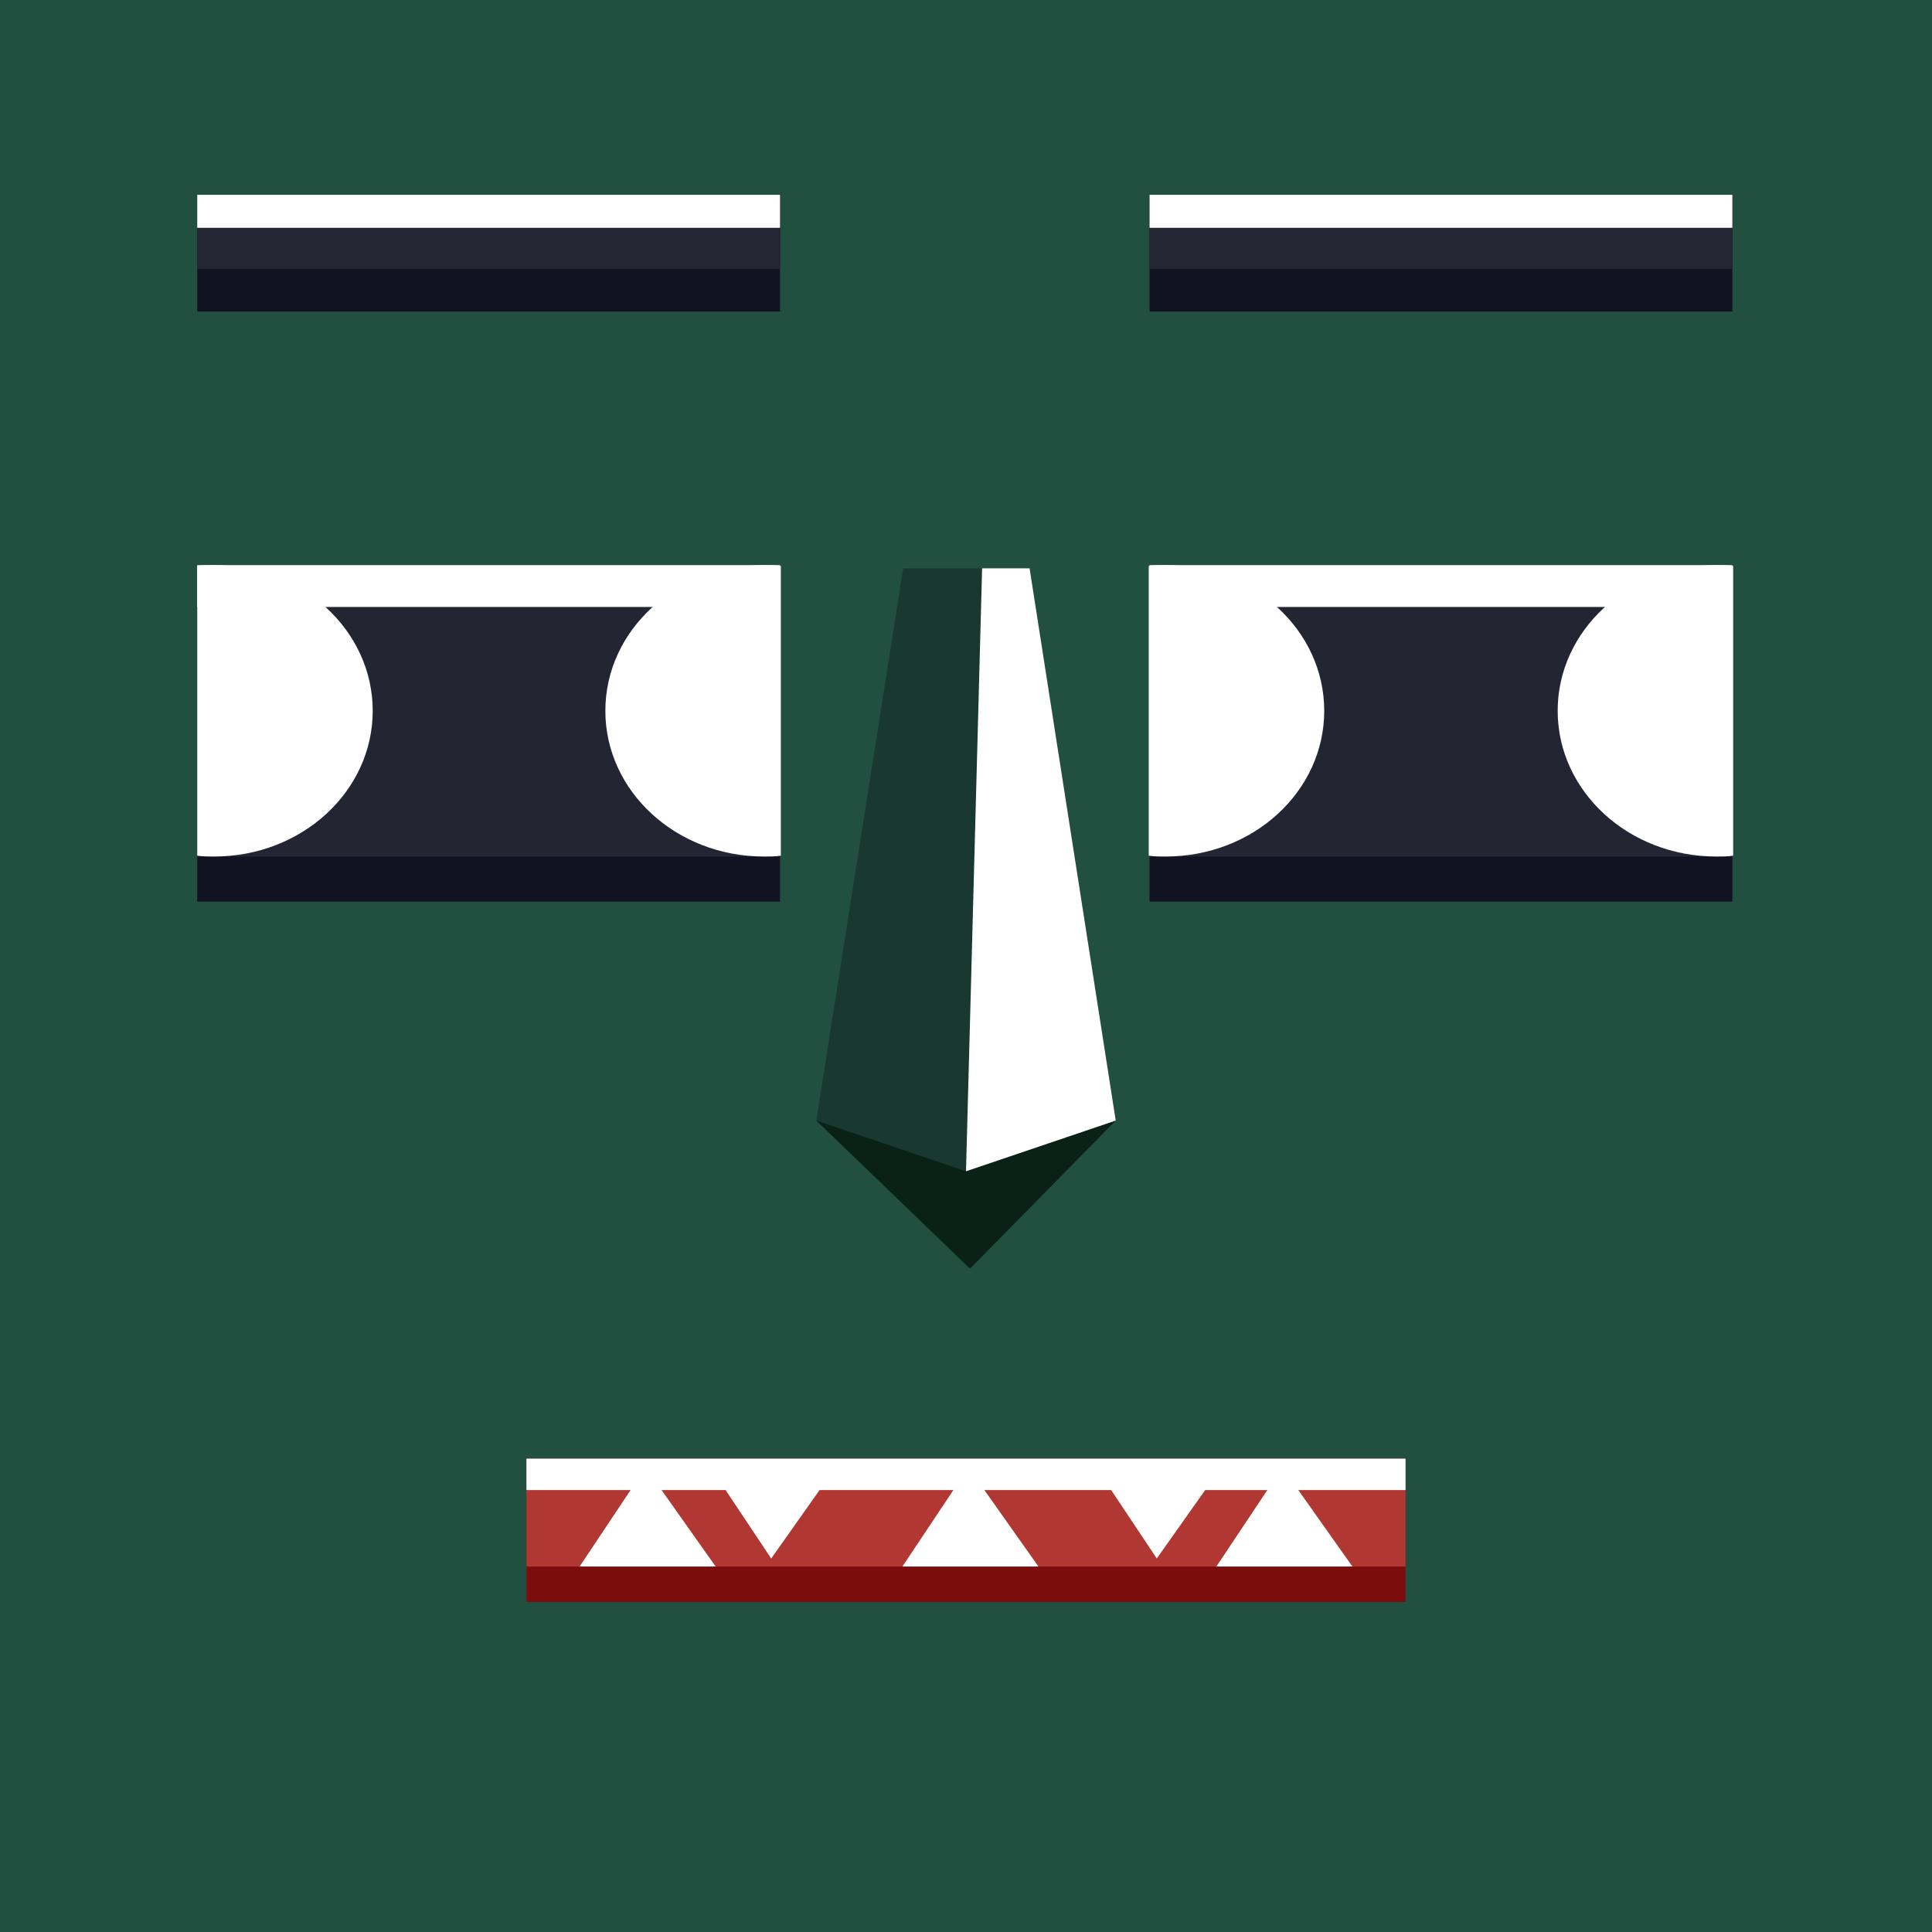 <?xml version="1.0" encoding="utf-8"?>
<!-- Generator: Adobe Illustrator 22.0.1, SVG Export Plug-In . SVG Version: 6.00 Build 0)  -->
<svg version="1.1" xmlns="http://www.w3.org/2000/svg" xmlns:xlink="http://www.w3.org/1999/xlink" x="0px" y="0px"
	 viewBox="0 0 240 240" style="enable-background:new 0 0 240 240;" xml:space="preserve">
<style type="text/css">
	.st0{fill:#215040;}
	.st1{display:none;}
	.st2{display:inline;fill:#780807;}
	.st3{display:inline;fill:#AD2F29;}
	.st4{display:inline;fill:#FFFFFF;}
	.st5{display:inline;fill:#7E0C0B;}
	.st6{display:inline;fill:#780806;}
	.st7{fill:#7B0D0C;}
	.st8{fill:#B13832;}
	.st9{fill:#FFFFFF;}
	.st10{display:inline;fill:#B23C37;}
	.st11{display:inline;fill:#7B0D0C;}
	.st12{fill:#0A2117;}
	.st13{fill:#193830;}
	.st14{fill:#111322;}
	.st15{fill:#232532;}
	.st16{fill:#252634;}
</style>
<g id="body">
	<rect class="st0" width="240" height="240"/>
</g>
<g id="mouth_1" class="st1">
	<rect x="72.1" y="170.5" class="st2" width="95.8" height="39.1"/>
	<rect x="72.1" y="166.1" class="st3" width="95.8" height="39.1"/>
	<polygon class="st4" points="91.6,166.2 98.7,177 106.4,166.2 	"/>
	<polygon class="st4" points="133.6,166.2 140.8,177 148.4,166.2 	"/>
	<polygon class="st4" points="77.9,205.2 85,194.5 92.7,205.2 	"/>
	<polygon class="st4" points="113.1,205.2 120.2,194.5 127.9,205.2 	"/>
	<polygon class="st4" points="147.3,205.2 154.5,194.5 162.1,205.2 	"/>
	<rect x="72.1" y="166.1" class="st4" width="95.8" height="3.4"/>
</g>
<g id="mouth_2" class="st1">
	<rect x="92.6" y="170.1" class="st5" width="54.8" height="39.1"/>
	<rect x="92.6" y="166.1" class="st3" width="54.8" height="39.1"/>
	<polygon class="st4" points="92.5,166.2 99.7,177 107.4,166.2 	"/>
	<polygon class="st4" points="132.6,166.1 139.8,176.9 147.5,166.1 	"/>
	<polygon class="st4" points="94.1,205.2 100.3,195.9 107,205.2 	"/>
	<polygon class="st4" points="132.7,205.2 139.2,195.4 146.2,205.2 	"/>
	<rect x="92.6" y="166.1" class="st4" width="54.8" height="3.4"/>
</g>
<g id="mouth_3" class="st1">
	<rect x="72.1" y="167.6" class="st6" width="95.8" height="60.6"/>
	<rect x="72.1" y="163.2" class="st3" width="95.8" height="60.6"/>
	<polygon class="st4" points="91.6,163.3 98.7,174 106.4,163.3 	"/>
	<polygon class="st4" points="133.6,163.3 140.8,174 148.4,163.3 	"/>
	<polygon class="st4" points="77.9,223.8 85,213.1 92.7,223.8 	"/>
	<polygon class="st4" points="113.1,223.8 120.2,213.1 127.9,223.8 	"/>
	<polygon class="st4" points="147.3,223.8 154.5,213.1 162.1,223.8 	"/>
	<rect x="72.1" y="163.2" class="st4" width="95.8" height="3.4"/>
</g>
<g id="mouth_5">
	<rect x="65.4" y="185.6" class="st7" width="109.2" height="13.4"/>
	<rect x="65.4" y="181.2" class="st8" width="109.2" height="13.4"/>
	<polygon class="st9" points="87.6,181.3 95.8,193.6 104.5,181.3 	"/>
	<polygon class="st9" points="135.5,181.3 143.7,193.6 152.4,181.3 	"/>
	<polygon class="st9" points="72,194.6 80.2,182.3 88.9,194.6 	"/>
	<polygon class="st9" points="112.1,194.6 120.3,182.3 129,194.6 	"/>
	<polygon class="st9" points="151.1,194.6 159.3,182.3 168,194.6 	"/>
	<rect x="65.4" y="181.2" class="st9" width="109.2" height="3.9"/>
</g>
<g id="mouth_6" class="st1">
	<rect x="65.4" y="183.4" class="st10" width="109.2" height="12.4"/>
	<rect x="65.4" y="183.4" class="st4" width="109.2" height="4"/>
	<rect x="65.4" y="191.3" class="st11" width="109.2" height="4.6"/>
</g>
<g id="Layer_2">
	<polygon class="st12" points="101.4,139.2 120.5,157.6 138.6,139.2 	"/>
	<polygon class="st13" points="127.9,70.6 120,70.6 112.2,70.6 101.4,139.2 120,145.5 138.6,139.2 	"/>
	<polygon class="st9" points="138.6,139.2 120,145.5 122,70.6 127.9,70.6 	"/>
</g>
<g id="Layer_12">
	<rect x="142.8" y="75.8" class="st14" width="72.4" height="36.2"/>
	<rect x="142.8" y="70.2" class="st15" width="72.4" height="36.2"/>
	<rect x="142.8" y="70.2" class="st9" width="72.4" height="5.2"/>
	<path class="st9" d="M164.5,88.3c0-10-8.8-18.1-19.7-18.1c-0.7,0-1.4,0-2.1,0.1v36c0.7,0.1,1.4,0.1,2.1,0.1
		C155.7,106.4,164.5,98.3,164.5,88.3z"/>
	<path class="st9" d="M193.5,88.3c0-10,8.8-18.1,19.7-18.1c0.7,0,1.4,0,2.1,0.1v36c-0.7,0.1-1.4,0.1-2.1,0.1
		C202.3,106.4,193.5,98.3,193.5,88.3z"/>
</g>
<g id="Layer_12_copy">
	<rect x="24.5" y="75.8" class="st14" width="72.4" height="36.2"/>
	<rect x="24.5" y="70.2" class="st15" width="72.4" height="36.2"/>
	<rect x="24.5" y="70.2" class="st9" width="72.4" height="5.2"/>
	<path class="st9" d="M46.3,88.3c0-10-8.8-18.1-19.7-18.1c-0.7,0-1.4,0-2.1,0.1v36c0.7,0.1,1.4,0.1,2.1,0.1
		C37.5,106.4,46.3,98.3,46.3,88.3z"/>
	<path class="st9" d="M75.2,88.3c0-10,8.8-18.1,19.7-18.1c0.7,0,1.4,0,2.1,0.1v36c-0.7,0.1-1.4,0.1-2.1,0.1
		C84,106.4,75.2,98.3,75.2,88.3z"/>
</g>
<g id="Layer_13">
	<rect x="142.8" y="24.2" class="st14" width="72.4" height="14.5"/>
	<rect x="142.8" y="24.2" class="st16" width="72.4" height="9.2"/>
	<rect x="142.8" y="24.2" class="st9" width="72.4" height="4.1"/>
</g>
<g id="Layer_13_copy">
	<rect x="24.5" y="24.2" class="st14" width="72.4" height="14.5"/>
	<rect x="24.5" y="24.2" class="st16" width="72.4" height="9.2"/>
	<rect x="24.5" y="24.2" class="st9" width="72.4" height="4.1"/>
</g>
</svg>
